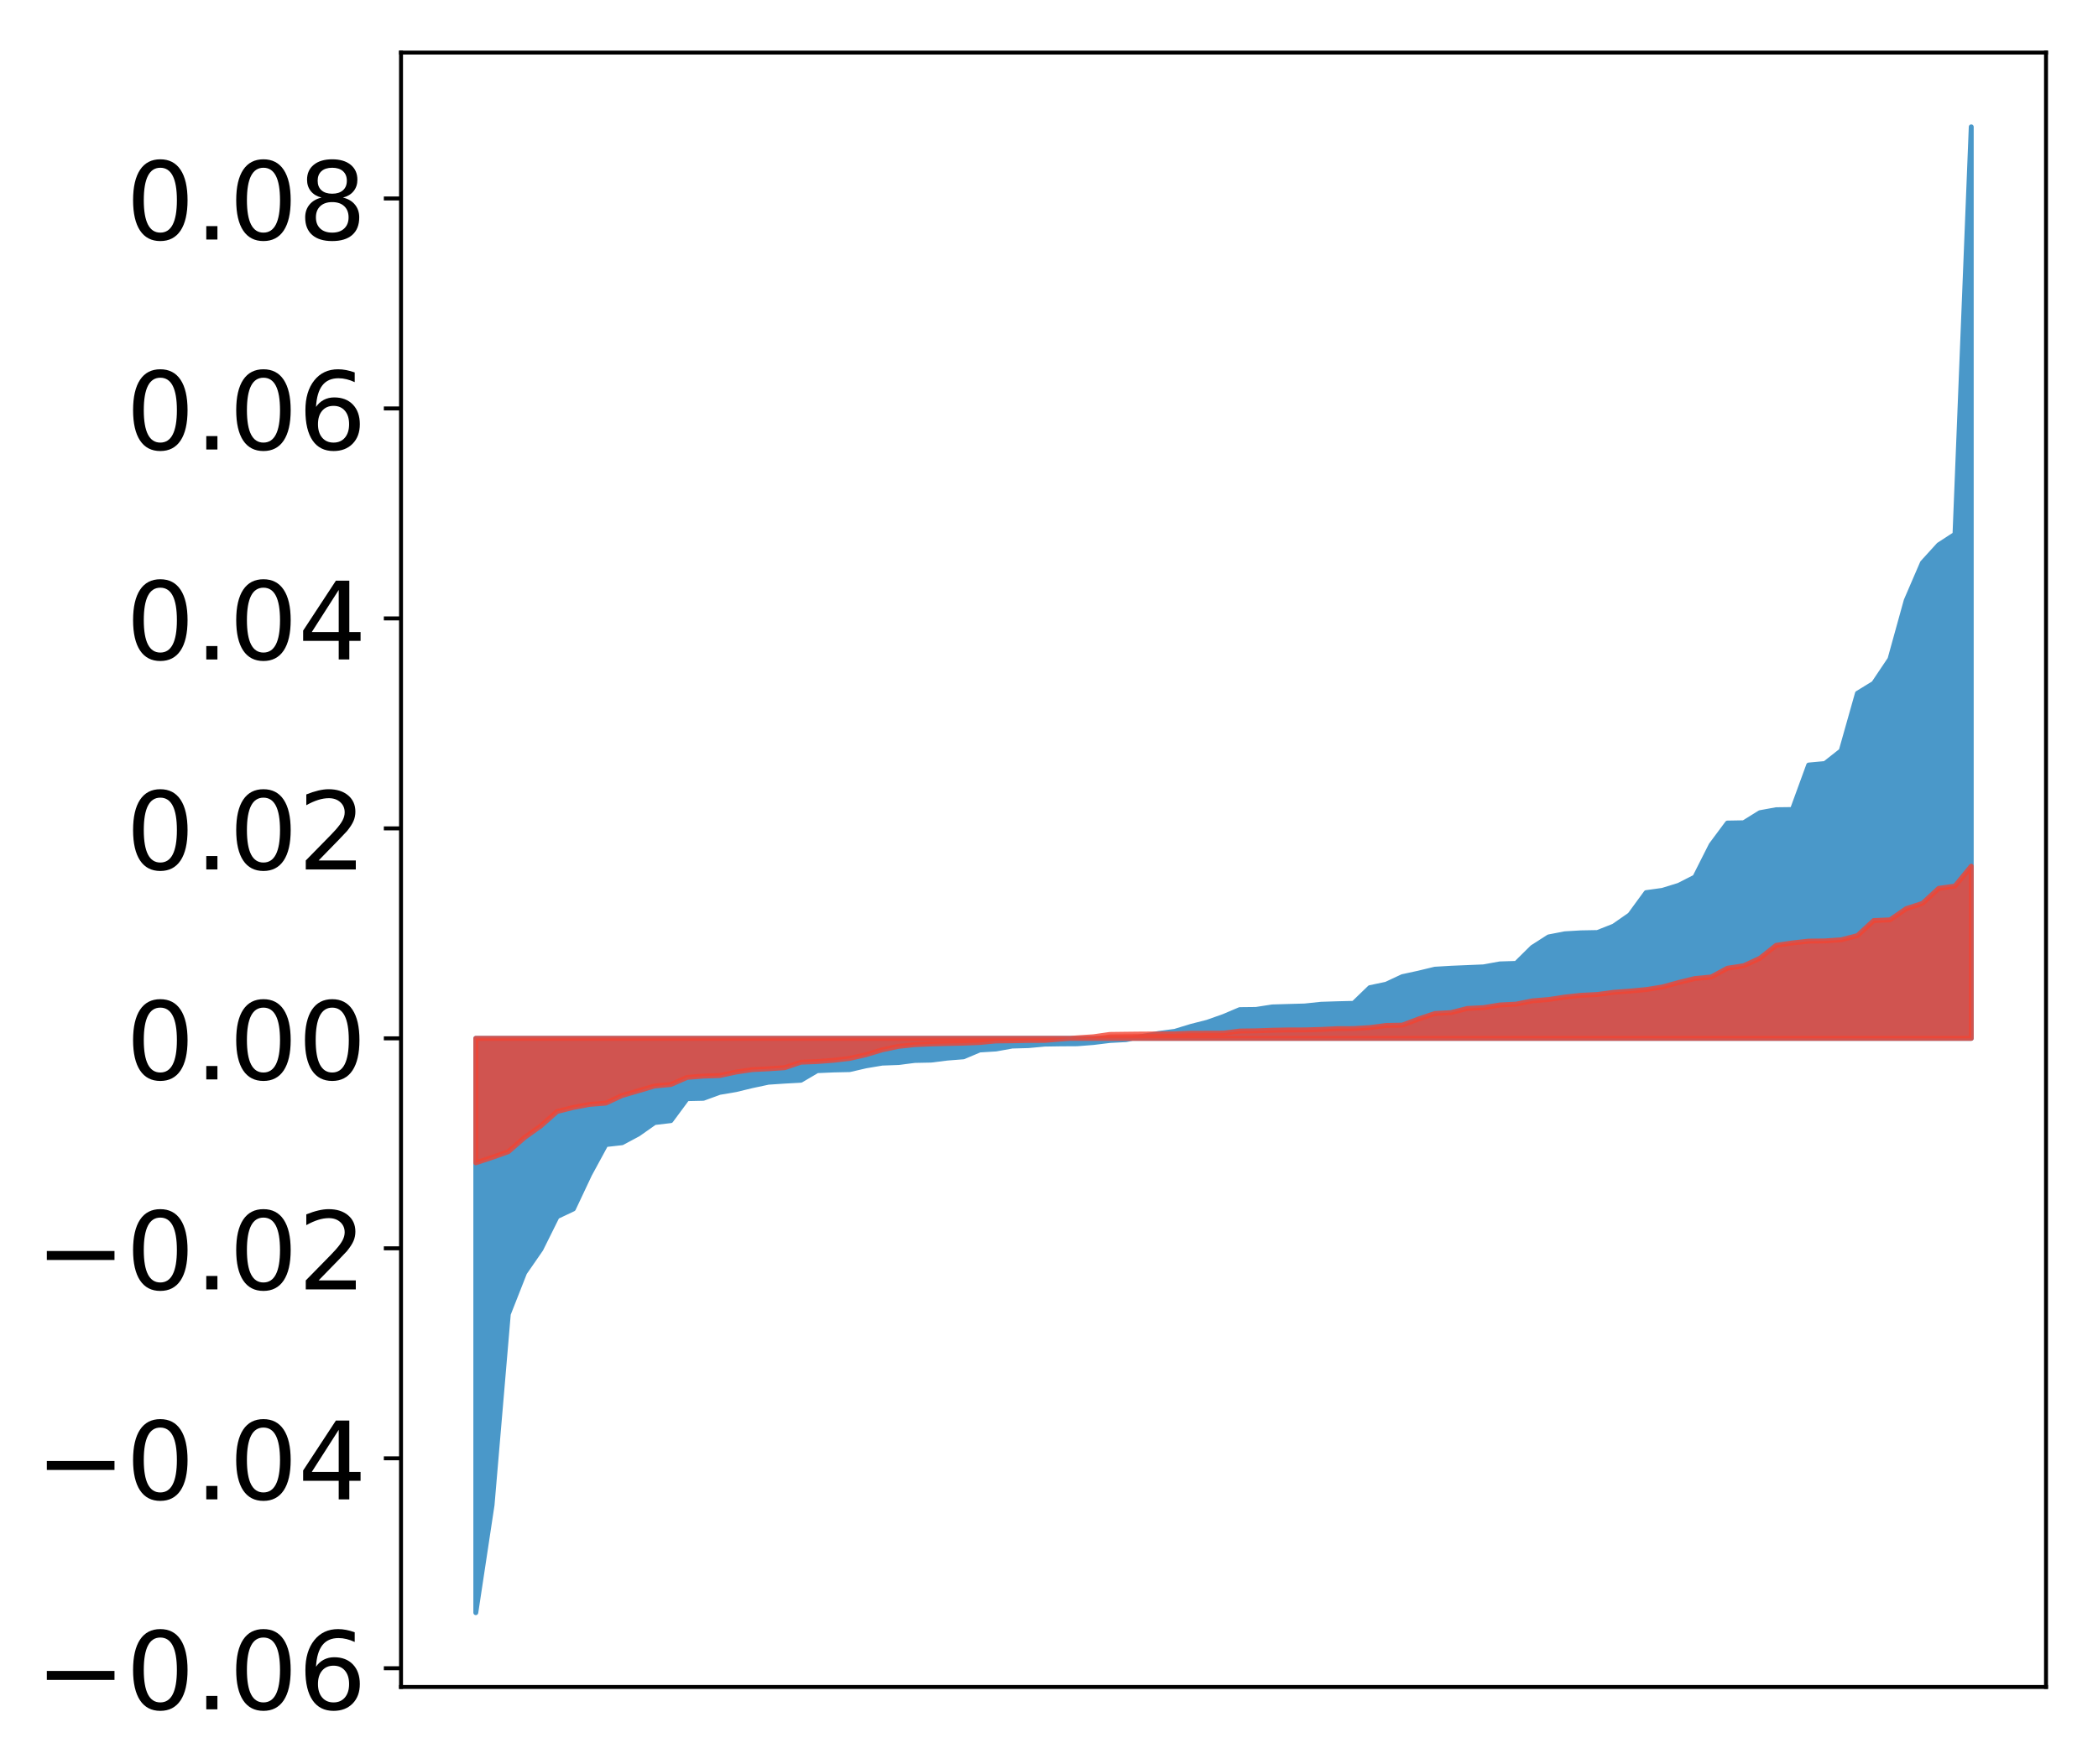 <?xml version="1.0" encoding="utf-8" standalone="no"?>
<!DOCTYPE svg PUBLIC "-//W3C//DTD SVG 1.1//EN"
  "http://www.w3.org/Graphics/SVG/1.1/DTD/svg11.dtd">
<!-- Created with matplotlib (http://matplotlib.org/) -->
<svg height="359pt" version="1.1" viewBox="0 0 427 359" width="427pt" xmlns="http://www.w3.org/2000/svg" xmlns:xlink="http://www.w3.org/1999/xlink">
 <defs>
  <style type="text/css">
*{stroke-linecap:butt;stroke-linejoin:round;}
  </style>
 </defs>
 <g id="figure_1">
  <g id="patch_1">
   <path d="M 0 359.669 
L 427.12 359.669 
L 427.12 0 
L 0 0 
z
" style="fill:#ffffff;"/>
  </g>
  <g id="axes_1">
   <g id="patch_2">
    <path d="M 81.62 343.34 
L 416.42 343.34 
L 416.42 10.7 
L 81.62 10.7 
z
" style="fill:#ffffff;"/>
   </g>
   <g id="PolyCollection_1">
    <defs>
     <path d="M 96.838 -31.449 
L 96.838 -148.337 
L 100.146 -148.337 
L 103.454 -148.337 
L 106.763 -148.337 
L 110.071 -148.337 
L 113.379 -148.337 
L 116.688 -148.337 
L 119.996 -148.337 
L 123.304 -148.337 
L 126.613 -148.337 
L 129.921 -148.337 
L 133.229 -148.337 
L 136.537 -148.337 
L 139.846 -148.337 
L 143.154 -148.337 
L 146.462 -148.337 
L 149.771 -148.337 
L 153.079 -148.337 
L 156.387 -148.337 
L 159.696 -148.337 
L 163.004 -148.337 
L 166.312 -148.337 
L 169.62 -148.337 
L 172.929 -148.337 
L 176.237 -148.337 
L 179.545 -148.337 
L 182.854 -148.337 
L 186.162 -148.337 
L 189.47 -148.337 
L 192.779 -148.337 
L 196.087 -148.337 
L 199.395 -148.337 
L 202.703 -148.337 
L 206.012 -148.337 
L 209.32 -148.337 
L 212.628 -148.337 
L 215.937 -148.337 
L 219.245 -148.337 
L 222.553 -148.337 
L 225.862 -148.337 
L 229.17 -148.337 
L 232.478 -148.337 
L 235.786 -148.337 
L 239.095 -148.337 
L 242.403 -148.337 
L 245.711 -148.337 
L 249.02 -148.337 
L 252.328 -148.337 
L 255.636 -148.337 
L 258.945 -148.337 
L 262.253 -148.337 
L 265.561 -148.337 
L 268.869 -148.337 
L 272.178 -148.337 
L 275.486 -148.337 
L 278.794 -148.337 
L 282.103 -148.337 
L 285.411 -148.337 
L 288.719 -148.337 
L 292.028 -148.337 
L 295.336 -148.337 
L 298.644 -148.337 
L 301.952 -148.337 
L 305.261 -148.337 
L 308.569 -148.337 
L 311.877 -148.337 
L 315.186 -148.337 
L 318.494 -148.337 
L 321.802 -148.337 
L 325.111 -148.337 
L 328.419 -148.337 
L 331.727 -148.337 
L 335.035 -148.337 
L 338.344 -148.337 
L 341.652 -148.337 
L 344.96 -148.337 
L 348.269 -148.337 
L 351.577 -148.337 
L 354.885 -148.337 
L 358.194 -148.337 
L 361.502 -148.337 
L 364.81 -148.337 
L 368.119 -148.337 
L 371.427 -148.337 
L 374.735 -148.337 
L 378.043 -148.337 
L 381.352 -148.337 
L 384.66 -148.337 
L 387.968 -148.337 
L 391.277 -148.337 
L 394.585 -148.337 
L 397.893 -148.337 
L 401.202 -148.337 
L 401.202 -333.849 
L 401.202 -333.849 
L 397.893 -250.923 
L 394.585 -248.776 
L 391.277 -245.138 
L 387.968 -237.467 
L 384.66 -225.529 
L 381.352 -220.596 
L 378.043 -218.568 
L 374.735 -206.873 
L 371.427 -204.268 
L 368.119 -203.964 
L 364.81 -194.912 
L 361.502 -194.869 
L 358.194 -194.266 
L 354.885 -192.213 
L 351.577 -192.154 
L 348.269 -187.708 
L 344.96 -181.157 
L 341.652 -179.477 
L 338.344 -178.454 
L 335.035 -178 
L 331.727 -173.475 
L 328.419 -171.176 
L 325.111 -169.872 
L 321.802 -169.812 
L 318.494 -169.618 
L 315.186 -168.978 
L 311.877 -166.858 
L 308.569 -163.592 
L 305.261 -163.488 
L 301.952 -162.886 
L 298.644 -162.746 
L 295.336 -162.608 
L 292.028 -162.409 
L 288.719 -161.61 
L 285.411 -160.892 
L 282.103 -159.348 
L 278.794 -158.653 
L 275.486 -155.462 
L 272.178 -155.381 
L 268.869 -155.274 
L 265.561 -154.925 
L 262.253 -154.832 
L 258.945 -154.734 
L 255.636 -154.222 
L 252.328 -154.186 
L 249.02 -152.783 
L 245.711 -151.613 
L 242.403 -150.769 
L 239.095 -149.76 
L 235.786 -149.328 
L 232.478 -148.723 
L 229.17 -148.073 
L 225.862 -147.901 
L 222.553 -147.493 
L 219.245 -147.234 
L 215.937 -147.215 
L 212.628 -147.163 
L 209.32 -146.859 
L 206.012 -146.767 
L 202.703 -146.172 
L 199.395 -145.968 
L 196.087 -144.576 
L 192.779 -144.316 
L 189.47 -143.905 
L 186.162 -143.837 
L 182.854 -143.416 
L 179.545 -143.295 
L 176.237 -142.739 
L 172.929 -141.974 
L 169.62 -141.901 
L 166.312 -141.758 
L 163.004 -139.809 
L 159.696 -139.628 
L 156.387 -139.408 
L 153.079 -138.703 
L 149.771 -137.903 
L 146.462 -137.342 
L 143.154 -136.135 
L 139.846 -136.062 
L 136.537 -131.59 
L 133.229 -131.199 
L 129.921 -128.866 
L 126.613 -127.093 
L 123.304 -126.721 
L 119.996 -120.631 
L 116.688 -113.615 
L 113.379 -112.051 
L 110.071 -105.399 
L 106.763 -100.617 
L 103.454 -92.212 
L 100.146 -53.349 
L 96.838 -31.449 
z
" id="m5673ac5525" style="stroke:#4a98c9;"/>
    </defs>
    <g clip-path="url(#pc4f00cf369)">
     <use style="fill:#4a98c9;stroke:#4a98c9;" x="0" xlink:href="#m5673ac5525" y="359.669"/>
    </g>
   </g>
   <g id="PolyCollection_2">
    <defs>
     <path d="M 96.838 -123.001 
L 96.838 -148.337 
L 100.146 -148.337 
L 103.454 -148.337 
L 106.763 -148.337 
L 110.071 -148.337 
L 113.379 -148.337 
L 116.688 -148.337 
L 119.996 -148.337 
L 123.304 -148.337 
L 126.613 -148.337 
L 129.921 -148.337 
L 133.229 -148.337 
L 136.537 -148.337 
L 139.846 -148.337 
L 143.154 -148.337 
L 146.462 -148.337 
L 149.771 -148.337 
L 153.079 -148.337 
L 156.387 -148.337 
L 159.696 -148.337 
L 163.004 -148.337 
L 166.312 -148.337 
L 169.62 -148.337 
L 172.929 -148.337 
L 176.237 -148.337 
L 179.545 -148.337 
L 182.854 -148.337 
L 186.162 -148.337 
L 189.47 -148.337 
L 192.779 -148.337 
L 196.087 -148.337 
L 199.395 -148.337 
L 202.703 -148.337 
L 206.012 -148.337 
L 209.32 -148.337 
L 212.628 -148.337 
L 215.937 -148.337 
L 219.245 -148.337 
L 222.553 -148.337 
L 225.862 -148.337 
L 229.17 -148.337 
L 232.478 -148.337 
L 235.786 -148.337 
L 239.095 -148.337 
L 242.403 -148.337 
L 245.711 -148.337 
L 249.02 -148.337 
L 252.328 -148.337 
L 255.636 -148.337 
L 258.945 -148.337 
L 262.253 -148.337 
L 265.561 -148.337 
L 268.869 -148.337 
L 272.178 -148.337 
L 275.486 -148.337 
L 278.794 -148.337 
L 282.103 -148.337 
L 285.411 -148.337 
L 288.719 -148.337 
L 292.028 -148.337 
L 295.336 -148.337 
L 298.644 -148.337 
L 301.952 -148.337 
L 305.261 -148.337 
L 308.569 -148.337 
L 311.877 -148.337 
L 315.186 -148.337 
L 318.494 -148.337 
L 321.802 -148.337 
L 325.111 -148.337 
L 328.419 -148.337 
L 331.727 -148.337 
L 335.035 -148.337 
L 338.344 -148.337 
L 341.652 -148.337 
L 344.96 -148.337 
L 348.269 -148.337 
L 351.577 -148.337 
L 354.885 -148.337 
L 358.194 -148.337 
L 361.502 -148.337 
L 364.81 -148.337 
L 368.119 -148.337 
L 371.427 -148.337 
L 374.735 -148.337 
L 378.043 -148.337 
L 381.352 -148.337 
L 384.66 -148.337 
L 387.968 -148.337 
L 391.277 -148.337 
L 394.585 -148.337 
L 397.893 -148.337 
L 401.202 -148.337 
L 401.202 -183.375 
L 401.202 -183.375 
L 397.893 -179.328 
L 394.585 -178.869 
L 391.277 -175.811 
L 387.968 -174.734 
L 384.66 -172.455 
L 381.352 -172.311 
L 378.043 -169.252 
L 374.735 -168.397 
L 371.427 -168.166 
L 368.119 -168.125 
L 364.81 -167.757 
L 361.502 -167.271 
L 358.194 -164.637 
L 354.885 -163.115 
L 351.577 -162.614 
L 348.269 -160.824 
L 344.96 -160.516 
L 341.652 -159.706 
L 338.344 -158.799 
L 335.035 -158.268 
L 331.727 -157.954 
L 328.419 -157.713 
L 325.111 -157.27 
L 321.802 -157.1 
L 318.494 -156.744 
L 315.186 -156.239 
L 311.877 -155.967 
L 308.569 -155.305 
L 305.261 -155.135 
L 301.952 -154.591 
L 298.644 -154.424 
L 295.336 -153.58 
L 292.028 -153.393 
L 288.719 -152.283 
L 285.411 -151.03 
L 282.103 -150.965 
L 278.794 -150.525 
L 275.486 -150.322 
L 272.178 -150.312 
L 268.869 -150.151 
L 265.561 -150.06 
L 262.253 -150.053 
L 258.945 -149.988 
L 255.636 -149.871 
L 252.328 -149.825 
L 249.02 -149.4 
L 245.711 -149.389 
L 242.403 -149.379 
L 239.095 -149.248 
L 235.786 -149.224 
L 232.478 -149.213 
L 229.17 -149.177 
L 225.862 -149.133 
L 222.553 -148.662 
L 219.245 -148.439 
L 215.937 -148.201 
L 212.628 -147.919 
L 209.32 -147.909 
L 206.012 -147.842 
L 202.703 -147.808 
L 199.395 -147.487 
L 196.087 -147.354 
L 192.779 -147.286 
L 189.47 -147.199 
L 186.162 -147.049 
L 182.854 -146.702 
L 179.545 -146.001 
L 176.237 -145.005 
L 172.929 -144.253 
L 169.62 -143.868 
L 166.312 -143.612 
L 163.004 -143.482 
L 159.696 -142.36 
L 156.387 -142.14 
L 153.079 -141.97 
L 149.771 -141.469 
L 146.462 -140.759 
L 143.154 -140.652 
L 139.846 -140.388 
L 136.537 -138.942 
L 133.229 -138.642 
L 129.921 -137.663 
L 126.613 -136.705 
L 123.304 -135.156 
L 119.996 -134.896 
L 116.688 -134.275 
L 113.379 -133.446 
L 110.071 -130.52 
L 106.763 -128.156 
L 103.454 -125.266 
L 100.146 -124.098 
L 96.838 -123.001 
z
" id="mf255faabb1" style="stroke:#f14432;stroke-opacity:0.8;"/>
    </defs>
    <g clip-path="url(#pc4f00cf369)">
     <use style="fill:#f14432;fill-opacity:0.8;stroke:#f14432;stroke-opacity:0.8;" x="0" xlink:href="#mf255faabb1" y="359.669"/>
    </g>
   </g>
   <g id="matplotlib.axis_1"/>
   <g id="matplotlib.axis_2">
    <g id="ytick_1">
     <g id="line2d_1">
      <defs>
       <path d="M 0 0 
L -3.5 0 
" id="mb21a132c0a" style="stroke:#000000;stroke-width:0.8;"/>
      </defs>
      <g>
       <use style="stroke:#000000;stroke-width:0.8;" x="81.62" xlink:href="#mb21a132c0a" y="339.535"/>
      </g>
     </g>
     <g id="text_1">
      <!-- −0.06 -->
      <defs>
       <path d="M 10.594 35.5 
L 73.188 35.5 
L 73.188 27.203 
L 10.594 27.203 
z
" id="DejaVuSans-2212"/>
       <path d="M 31.781 66.406 
Q 24.172 66.406 20.328 58.906 
Q 16.5 51.422 16.5 36.375 
Q 16.5 21.391 20.328 13.891 
Q 24.172 6.391 31.781 6.391 
Q 39.453 6.391 43.281 13.891 
Q 47.125 21.391 47.125 36.375 
Q 47.125 51.422 43.281 58.906 
Q 39.453 66.406 31.781 66.406 
z
M 31.781 74.219 
Q 44.047 74.219 50.516 64.516 
Q 56.984 54.828 56.984 36.375 
Q 56.984 17.969 50.516 8.266 
Q 44.047 -1.422 31.781 -1.422 
Q 19.531 -1.422 13.062 8.266 
Q 6.594 17.969 6.594 36.375 
Q 6.594 54.828 13.062 64.516 
Q 19.531 74.219 31.781 74.219 
z
" id="DejaVuSans-30"/>
       <path d="M 10.688 12.406 
L 21 12.406 
L 21 0 
L 10.688 0 
z
" id="DejaVuSans-2e"/>
       <path d="M 33.016 40.375 
Q 26.375 40.375 22.484 35.828 
Q 18.609 31.297 18.609 23.391 
Q 18.609 15.531 22.484 10.953 
Q 26.375 6.391 33.016 6.391 
Q 39.656 6.391 43.531 10.953 
Q 47.406 15.531 47.406 23.391 
Q 47.406 31.297 43.531 35.828 
Q 39.656 40.375 33.016 40.375 
z
M 52.594 71.297 
L 52.594 62.312 
Q 48.875 64.062 45.094 64.984 
Q 41.312 65.922 37.594 65.922 
Q 27.828 65.922 22.672 59.328 
Q 17.531 52.734 16.797 39.406 
Q 19.672 43.656 24.016 45.922 
Q 28.375 48.188 33.594 48.188 
Q 44.578 48.188 50.953 41.516 
Q 57.328 34.859 57.328 23.391 
Q 57.328 12.156 50.688 5.359 
Q 44.047 -1.422 33.016 -1.422 
Q 20.359 -1.422 13.672 8.266 
Q 6.984 17.969 6.984 36.375 
Q 6.984 53.656 15.188 63.938 
Q 23.391 74.219 37.203 74.219 
Q 40.922 74.219 44.703 73.484 
Q 48.484 72.75 52.594 71.297 
z
" id="DejaVuSans-36"/>
      </defs>
      <g transform="translate(7.2 347.893)scale(0.22 -0.22)">
       <use xlink:href="#DejaVuSans-2212"/>
       <use x="83.789" xlink:href="#DejaVuSans-30"/>
       <use x="147.412" xlink:href="#DejaVuSans-2e"/>
       <use x="179.199" xlink:href="#DejaVuSans-30"/>
       <use x="242.822" xlink:href="#DejaVuSans-36"/>
      </g>
     </g>
    </g>
    <g id="ytick_2">
     <g id="line2d_2">
      <g>
       <use style="stroke:#000000;stroke-width:0.8;" x="81.62" xlink:href="#mb21a132c0a" y="296.801"/>
      </g>
     </g>
     <g id="text_2">
      <!-- −0.04 -->
      <defs>
       <path d="M 37.797 64.312 
L 12.891 25.391 
L 37.797 25.391 
z
M 35.203 72.906 
L 47.609 72.906 
L 47.609 25.391 
L 58.016 25.391 
L 58.016 17.188 
L 47.609 17.188 
L 47.609 0 
L 37.797 0 
L 37.797 17.188 
L 4.891 17.188 
L 4.891 26.703 
z
" id="DejaVuSans-34"/>
      </defs>
      <g transform="translate(7.2 305.159)scale(0.22 -0.22)">
       <use xlink:href="#DejaVuSans-2212"/>
       <use x="83.789" xlink:href="#DejaVuSans-30"/>
       <use x="147.412" xlink:href="#DejaVuSans-2e"/>
       <use x="179.199" xlink:href="#DejaVuSans-30"/>
       <use x="242.822" xlink:href="#DejaVuSans-34"/>
      </g>
     </g>
    </g>
    <g id="ytick_3">
     <g id="line2d_3">
      <g>
       <use style="stroke:#000000;stroke-width:0.8;" x="81.62" xlink:href="#mb21a132c0a" y="254.066"/>
      </g>
     </g>
     <g id="text_3">
      <!-- −0.02 -->
      <defs>
       <path d="M 19.188 8.297 
L 53.609 8.297 
L 53.609 0 
L 7.328 0 
L 7.328 8.297 
Q 12.938 14.109 22.625 23.891 
Q 32.328 33.688 34.812 36.531 
Q 39.547 41.844 41.422 45.531 
Q 43.312 49.219 43.312 52.781 
Q 43.312 58.594 39.234 62.25 
Q 35.156 65.922 28.609 65.922 
Q 23.969 65.922 18.812 64.312 
Q 13.672 62.703 7.812 59.422 
L 7.812 69.391 
Q 13.766 71.781 18.938 73 
Q 24.125 74.219 28.422 74.219 
Q 39.75 74.219 46.484 68.547 
Q 53.219 62.891 53.219 53.422 
Q 53.219 48.922 51.531 44.891 
Q 49.859 40.875 45.406 35.406 
Q 44.188 33.984 37.641 27.219 
Q 31.109 20.453 19.188 8.297 
z
" id="DejaVuSans-32"/>
      </defs>
      <g transform="translate(7.2 262.424)scale(0.22 -0.22)">
       <use xlink:href="#DejaVuSans-2212"/>
       <use x="83.789" xlink:href="#DejaVuSans-30"/>
       <use x="147.412" xlink:href="#DejaVuSans-2e"/>
       <use x="179.199" xlink:href="#DejaVuSans-30"/>
       <use x="242.822" xlink:href="#DejaVuSans-32"/>
      </g>
     </g>
    </g>
    <g id="ytick_4">
     <g id="line2d_4">
      <g>
       <use style="stroke:#000000;stroke-width:0.8;" x="81.62" xlink:href="#mb21a132c0a" y="211.331"/>
      </g>
     </g>
     <g id="text_4">
      <!-- 0.00 -->
      <g transform="translate(25.635 219.69)scale(0.22 -0.22)">
       <use xlink:href="#DejaVuSans-30"/>
       <use x="63.623" xlink:href="#DejaVuSans-2e"/>
       <use x="95.41" xlink:href="#DejaVuSans-30"/>
       <use x="159.033" xlink:href="#DejaVuSans-30"/>
      </g>
     </g>
    </g>
    <g id="ytick_5">
     <g id="line2d_5">
      <g>
       <use style="stroke:#000000;stroke-width:0.8;" x="81.62" xlink:href="#mb21a132c0a" y="168.597"/>
      </g>
     </g>
     <g id="text_5">
      <!-- 0.02 -->
      <g transform="translate(25.635 176.955)scale(0.22 -0.22)">
       <use xlink:href="#DejaVuSans-30"/>
       <use x="63.623" xlink:href="#DejaVuSans-2e"/>
       <use x="95.41" xlink:href="#DejaVuSans-30"/>
       <use x="159.033" xlink:href="#DejaVuSans-32"/>
      </g>
     </g>
    </g>
    <g id="ytick_6">
     <g id="line2d_6">
      <g>
       <use style="stroke:#000000;stroke-width:0.8;" x="81.62" xlink:href="#mb21a132c0a" y="125.862"/>
      </g>
     </g>
     <g id="text_6">
      <!-- 0.04 -->
      <g transform="translate(25.635 134.22)scale(0.22 -0.22)">
       <use xlink:href="#DejaVuSans-30"/>
       <use x="63.623" xlink:href="#DejaVuSans-2e"/>
       <use x="95.41" xlink:href="#DejaVuSans-30"/>
       <use x="159.033" xlink:href="#DejaVuSans-34"/>
      </g>
     </g>
    </g>
    <g id="ytick_7">
     <g id="line2d_7">
      <g>
       <use style="stroke:#000000;stroke-width:0.8;" x="81.62" xlink:href="#mb21a132c0a" y="83.127"/>
      </g>
     </g>
     <g id="text_7">
      <!-- 0.06 -->
      <g transform="translate(25.635 91.486)scale(0.22 -0.22)">
       <use xlink:href="#DejaVuSans-30"/>
       <use x="63.623" xlink:href="#DejaVuSans-2e"/>
       <use x="95.41" xlink:href="#DejaVuSans-30"/>
       <use x="159.033" xlink:href="#DejaVuSans-36"/>
      </g>
     </g>
    </g>
    <g id="ytick_8">
     <g id="line2d_8">
      <g>
       <use style="stroke:#000000;stroke-width:0.8;" x="81.62" xlink:href="#mb21a132c0a" y="40.393"/>
      </g>
     </g>
     <g id="text_8">
      <!-- 0.08 -->
      <defs>
       <path d="M 31.781 34.625 
Q 24.75 34.625 20.719 30.859 
Q 16.703 27.094 16.703 20.516 
Q 16.703 13.922 20.719 10.156 
Q 24.75 6.391 31.781 6.391 
Q 38.812 6.391 42.859 10.172 
Q 46.922 13.969 46.922 20.516 
Q 46.922 27.094 42.891 30.859 
Q 38.875 34.625 31.781 34.625 
z
M 21.922 38.812 
Q 15.578 40.375 12.031 44.719 
Q 8.5 49.078 8.5 55.328 
Q 8.5 64.062 14.719 69.141 
Q 20.953 74.219 31.781 74.219 
Q 42.672 74.219 48.875 69.141 
Q 55.078 64.062 55.078 55.328 
Q 55.078 49.078 51.531 44.719 
Q 48 40.375 41.703 38.812 
Q 48.828 37.156 52.797 32.312 
Q 56.781 27.484 56.781 20.516 
Q 56.781 9.906 50.312 4.234 
Q 43.844 -1.422 31.781 -1.422 
Q 19.734 -1.422 13.25 4.234 
Q 6.781 9.906 6.781 20.516 
Q 6.781 27.484 10.781 32.312 
Q 14.797 37.156 21.922 38.812 
z
M 18.312 54.391 
Q 18.312 48.734 21.844 45.562 
Q 25.391 42.391 31.781 42.391 
Q 38.141 42.391 41.719 45.562 
Q 45.312 48.734 45.312 54.391 
Q 45.312 60.062 41.719 63.234 
Q 38.141 66.406 31.781 66.406 
Q 25.391 66.406 21.844 63.234 
Q 18.312 60.062 18.312 54.391 
z
" id="DejaVuSans-38"/>
      </defs>
      <g transform="translate(25.635 48.751)scale(0.22 -0.22)">
       <use xlink:href="#DejaVuSans-30"/>
       <use x="63.623" xlink:href="#DejaVuSans-2e"/>
       <use x="95.41" xlink:href="#DejaVuSans-30"/>
       <use x="159.033" xlink:href="#DejaVuSans-38"/>
      </g>
     </g>
    </g>
   </g>
   <g id="patch_3">
    <path d="M 81.62 343.34 
L 81.62 10.7 
" style="fill:none;stroke:#000000;stroke-linecap:square;stroke-linejoin:miter;stroke-width:0.8;"/>
   </g>
   <g id="patch_4">
    <path d="M 416.42 343.34 
L 416.42 10.7 
" style="fill:none;stroke:#000000;stroke-linecap:square;stroke-linejoin:miter;stroke-width:0.8;"/>
   </g>
   <g id="patch_5">
    <path d="M 81.62 343.34 
L 416.42 343.34 
" style="fill:none;stroke:#000000;stroke-linecap:square;stroke-linejoin:miter;stroke-width:0.8;"/>
   </g>
   <g id="patch_6">
    <path d="M 81.62 10.7 
L 416.42 10.7 
" style="fill:none;stroke:#000000;stroke-linecap:square;stroke-linejoin:miter;stroke-width:0.8;"/>
   </g>
  </g>
 </g>
 <defs>
  <clipPath id="pc4f00cf369">
   <rect height="332.64" width="334.8" x="81.62" y="10.7"/>
  </clipPath>
 </defs>
</svg>
